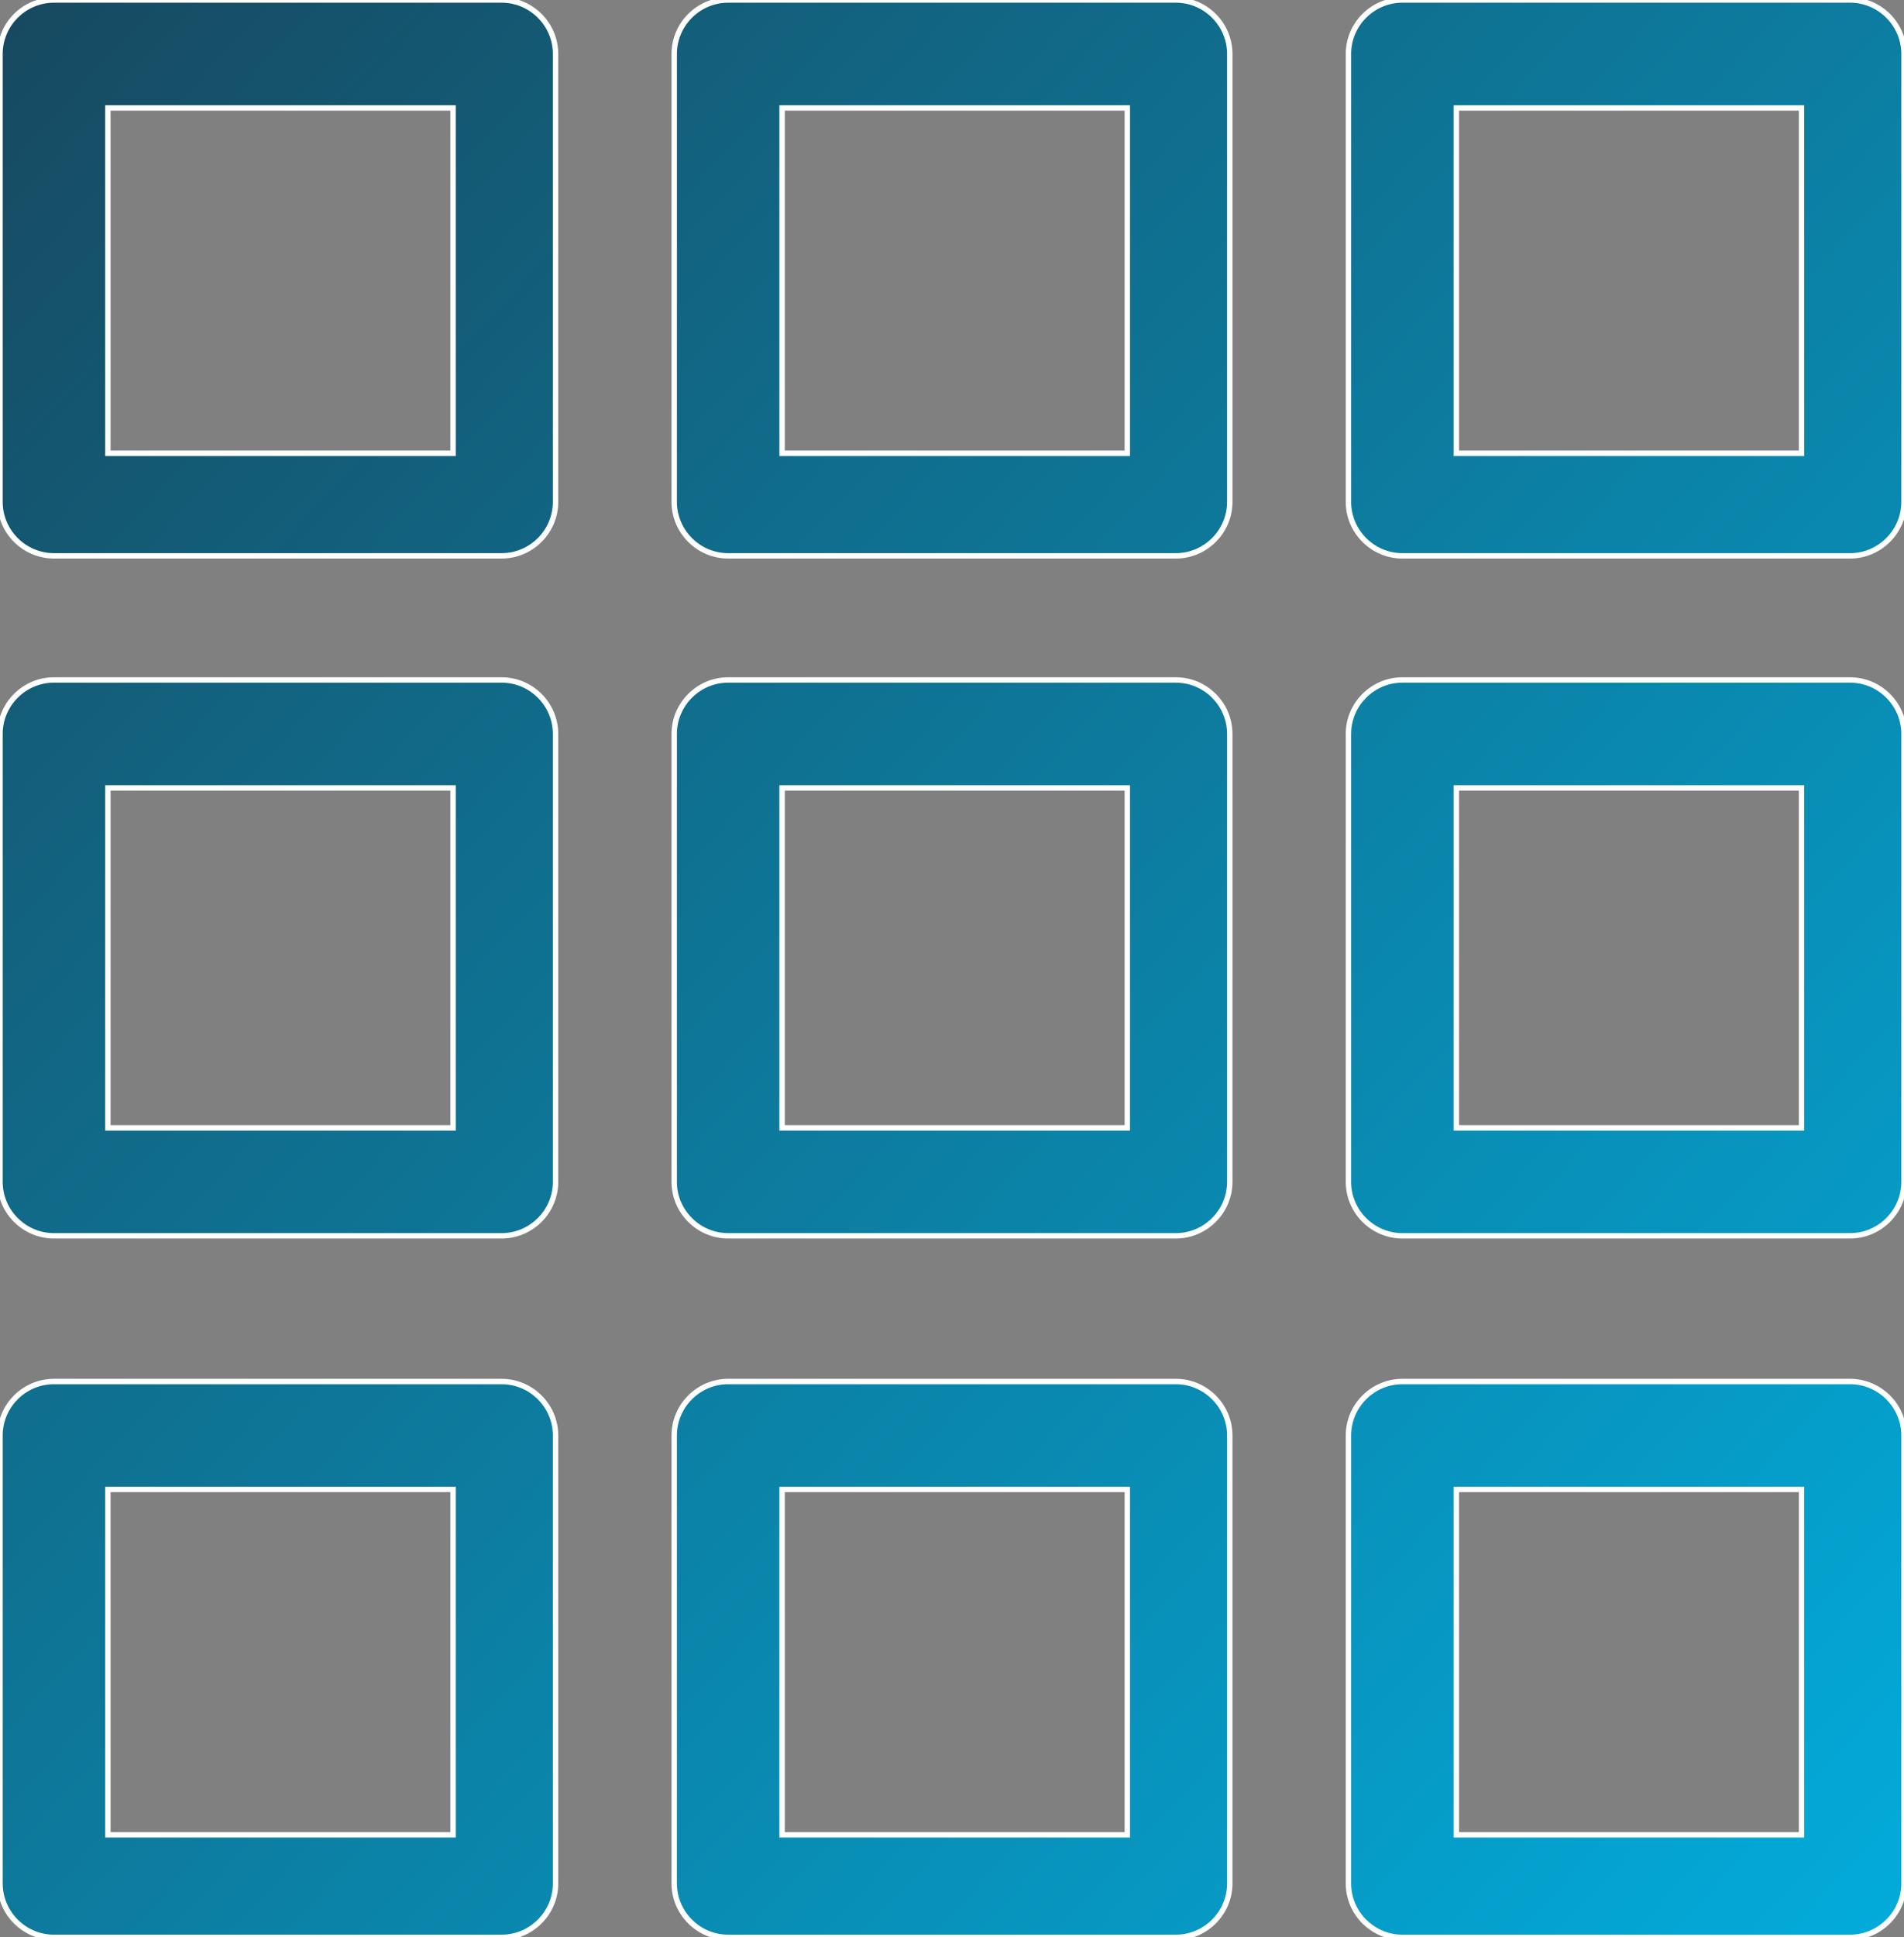 <?xml version="1.0" encoding="utf-8"?>
<!-- Generator: Adobe Illustrator 24.1.2, SVG Export Plug-In . SVG Version: 6.00 Build 0)  -->
<svg version="1.1" id="Layer_1" xmlns="http://www.w3.org/2000/svg" xmlns:xlink="http://www.w3.org/1999/xlink" x="0px" y="0px"
	 viewBox="0 0 353 359" style="enable-background:new 0 0 353 359;" xml:space="preserve">
<rect x="0" y="0" width="353" height="359" fill="#808080" stroke="none"/>
<style type="text/css">
	.st0{fill:url(#SVGID_1_);stroke:#FFFFFF;stroke-miterlimit:10;}
	.st1{fill:url(#SVGID_2_);stroke:#FFFFFF;stroke-miterlimit:10;}
	.st2{fill:url(#SVGID_3_);stroke:#FFFFFF;stroke-miterlimit:10;}
	.st3{fill:url(#SVGID_4_);stroke:#FFFFFF;stroke-miterlimit:10;}
	.st4{fill:url(#SVGID_5_);stroke:#FFFFFF;stroke-miterlimit:10;}
	.st5{fill:url(#SVGID_6_);stroke:#FFFFFF;stroke-miterlimit:10;}
	.st6{fill:url(#SVGID_7_);stroke:#FFFFFF;stroke-miterlimit:10;}
	.st7{fill:url(#SVGID_8_);stroke:#FFFFFF;stroke-miterlimit:10;}
	.st8{fill:url(#SVGID_9_);stroke:#FFFFFF;stroke-miterlimit:10;}
</style>
<linearGradient id="SVGID_1_" gradientUnits="userSpaceOnUse" x1="-137.793" y1="-122.776" x2="404.207" y2="376.224">
	<stop  offset="0" style="stop-color:#1F2937"/>
	<stop  offset="1.939435e-02" style="stop-color:#1E2836"/>
	<stop  offset="1" style="stop-color:#00B5E7"/>
</linearGradient>
<path class="st0" d="M93,0H10C4.5,0,0,4.5,0,10v83c0,5.5,4.5,10,10,10h83c5.5,0,10-4.5,10-10V10C103,4.5,98.5,0,93,0z M84,84H20V20
	h64V84z"/>
<linearGradient id="SVGID_2_" gradientUnits="userSpaceOnUse" x1="-80.448" y1="-185.063" x2="461.552" y2="313.937">
	<stop  offset="0" style="stop-color:#1F2937"/>
	<stop  offset="1" style="stop-color:#00B5E7"/>
</linearGradient>
<path class="st1" d="M218,0h-83c-5.5,0-10,4.5-10,10v83c0,5.5,4.5,10,10,10h83c5.5,0,10-4.5,10-10V10C228,4.5,223.5,0,218,0z
	 M209,84h-64V20h64V84z"/>
<linearGradient id="SVGID_3_" gradientUnits="userSpaceOnUse" x1="-200.579" y1="-54.58" x2="341.421" y2="444.42">
	<stop  offset="0" style="stop-color:#1F2937"/>
	<stop  offset="1" style="stop-color:#00B5E7"/>
</linearGradient>
<path class="st2" d="M93,126H10c-5.5,0-10,4.5-10,10v83c0,5.5,4.5,10,10,10h83c5.5,0,10-4.5,10-10v-83C103,130.5,98.5,126,93,126z
	 M84,209H20v-63h64V209z"/>
<linearGradient id="SVGID_4_" gradientUnits="userSpaceOnUse" x1="-143.233" y1="-116.867" x2="398.767" y2="382.133">
	<stop  offset="0" style="stop-color:#1F2937"/>
	<stop  offset="1.505855e-02" style="stop-color:#1F2937"/>
	<stop  offset="1" style="stop-color:#00B5E7"/>
</linearGradient>
<path class="st3" d="M218,126h-83c-5.5,0-10,4.5-10,10v83c0,5.5,4.5,10,10,10h83c5.5,0,10-4.5,10-10v-83
	C228,130.5,223.5,126,218,126z M209,209h-64v-63h64V209z"/>
<linearGradient id="SVGID_5_" gradientUnits="userSpaceOnUse" x1="-23.102" y1="-247.35" x2="518.898" y2="251.65">
	<stop  offset="0" style="stop-color:#1F2937"/>
	<stop  offset="1" style="stop-color:#00B5E7"/>
</linearGradient>
<path class="st4" d="M343,0h-83c-5.5,0-10,4.5-10,10v83c0,5.5,4.5,10,10,10h83c5.5,0,10-4.5,10-10V10C353,4.5,348.5,0,343,0z
	 M334,84h-64V20h64V84z"/>
<linearGradient id="SVGID_6_" gradientUnits="userSpaceOnUse" x1="-85.888" y1="-179.154" x2="456.112" y2="319.846">
	<stop  offset="0" style="stop-color:#1F2937"/>
	<stop  offset="1" style="stop-color:#00B5E7"/>
</linearGradient>
<path class="st5" d="M343,126h-83c-5.5,0-10,4.5-10,10v83c0,5.5,4.5,10,10,10h83c5.5,0,10-4.5,10-10v-83
	C353,130.5,348.5,126,343,126z M334,209h-64v-63h64V209z"/>
<linearGradient id="SVGID_7_" gradientUnits="userSpaceOnUse" x1="-265.357" y1="15.781" x2="276.643" y2="514.781">
	<stop  offset="0" style="stop-color:#1F2937"/>
	<stop  offset="1" style="stop-color:#00B5E7"/>
</linearGradient>
<path class="st6" d="M93,256H10c-5.5,0-10,4.5-10,10v83c0,5.5,4.5,10,10,10h83c5.5,0,10-4.5,10-10v-83C103,260.5,98.5,256,93,256z
	 M84,340H20v-64h64V340z"/>
<linearGradient id="SVGID_8_" gradientUnits="userSpaceOnUse" x1="-208.012" y1="-46.506" x2="333.988" y2="452.494">
	<stop  offset="0" style="stop-color:#1F2937"/>
	<stop  offset="1" style="stop-color:#00B5E7"/>
</linearGradient>
<path class="st7" d="M218,256h-83c-5.5,0-10,4.5-10,10v83c0,5.5,4.5,10,10,10h83c5.5,0,10-4.5,10-10v-83
	C228,260.5,223.5,256,218,256z M209,340h-64v-64h64V340z"/>
<linearGradient id="SVGID_9_" gradientUnits="userSpaceOnUse" x1="-150.666" y1="-108.793" x2="391.334" y2="390.207">
	<stop  offset="0" style="stop-color:#1F2937"/>
	<stop  offset="1" style="stop-color:#00B5E7"/>
</linearGradient>
<path class="st8" d="M343,256h-83c-5.5,0-10,4.5-10,10v83c0,5.5,4.5,10,10,10h83c5.5,0,10-4.5,10-10v-83
	C353,260.5,348.5,256,343,256z M334,340h-64v-64h64V340z"/>
</svg>
